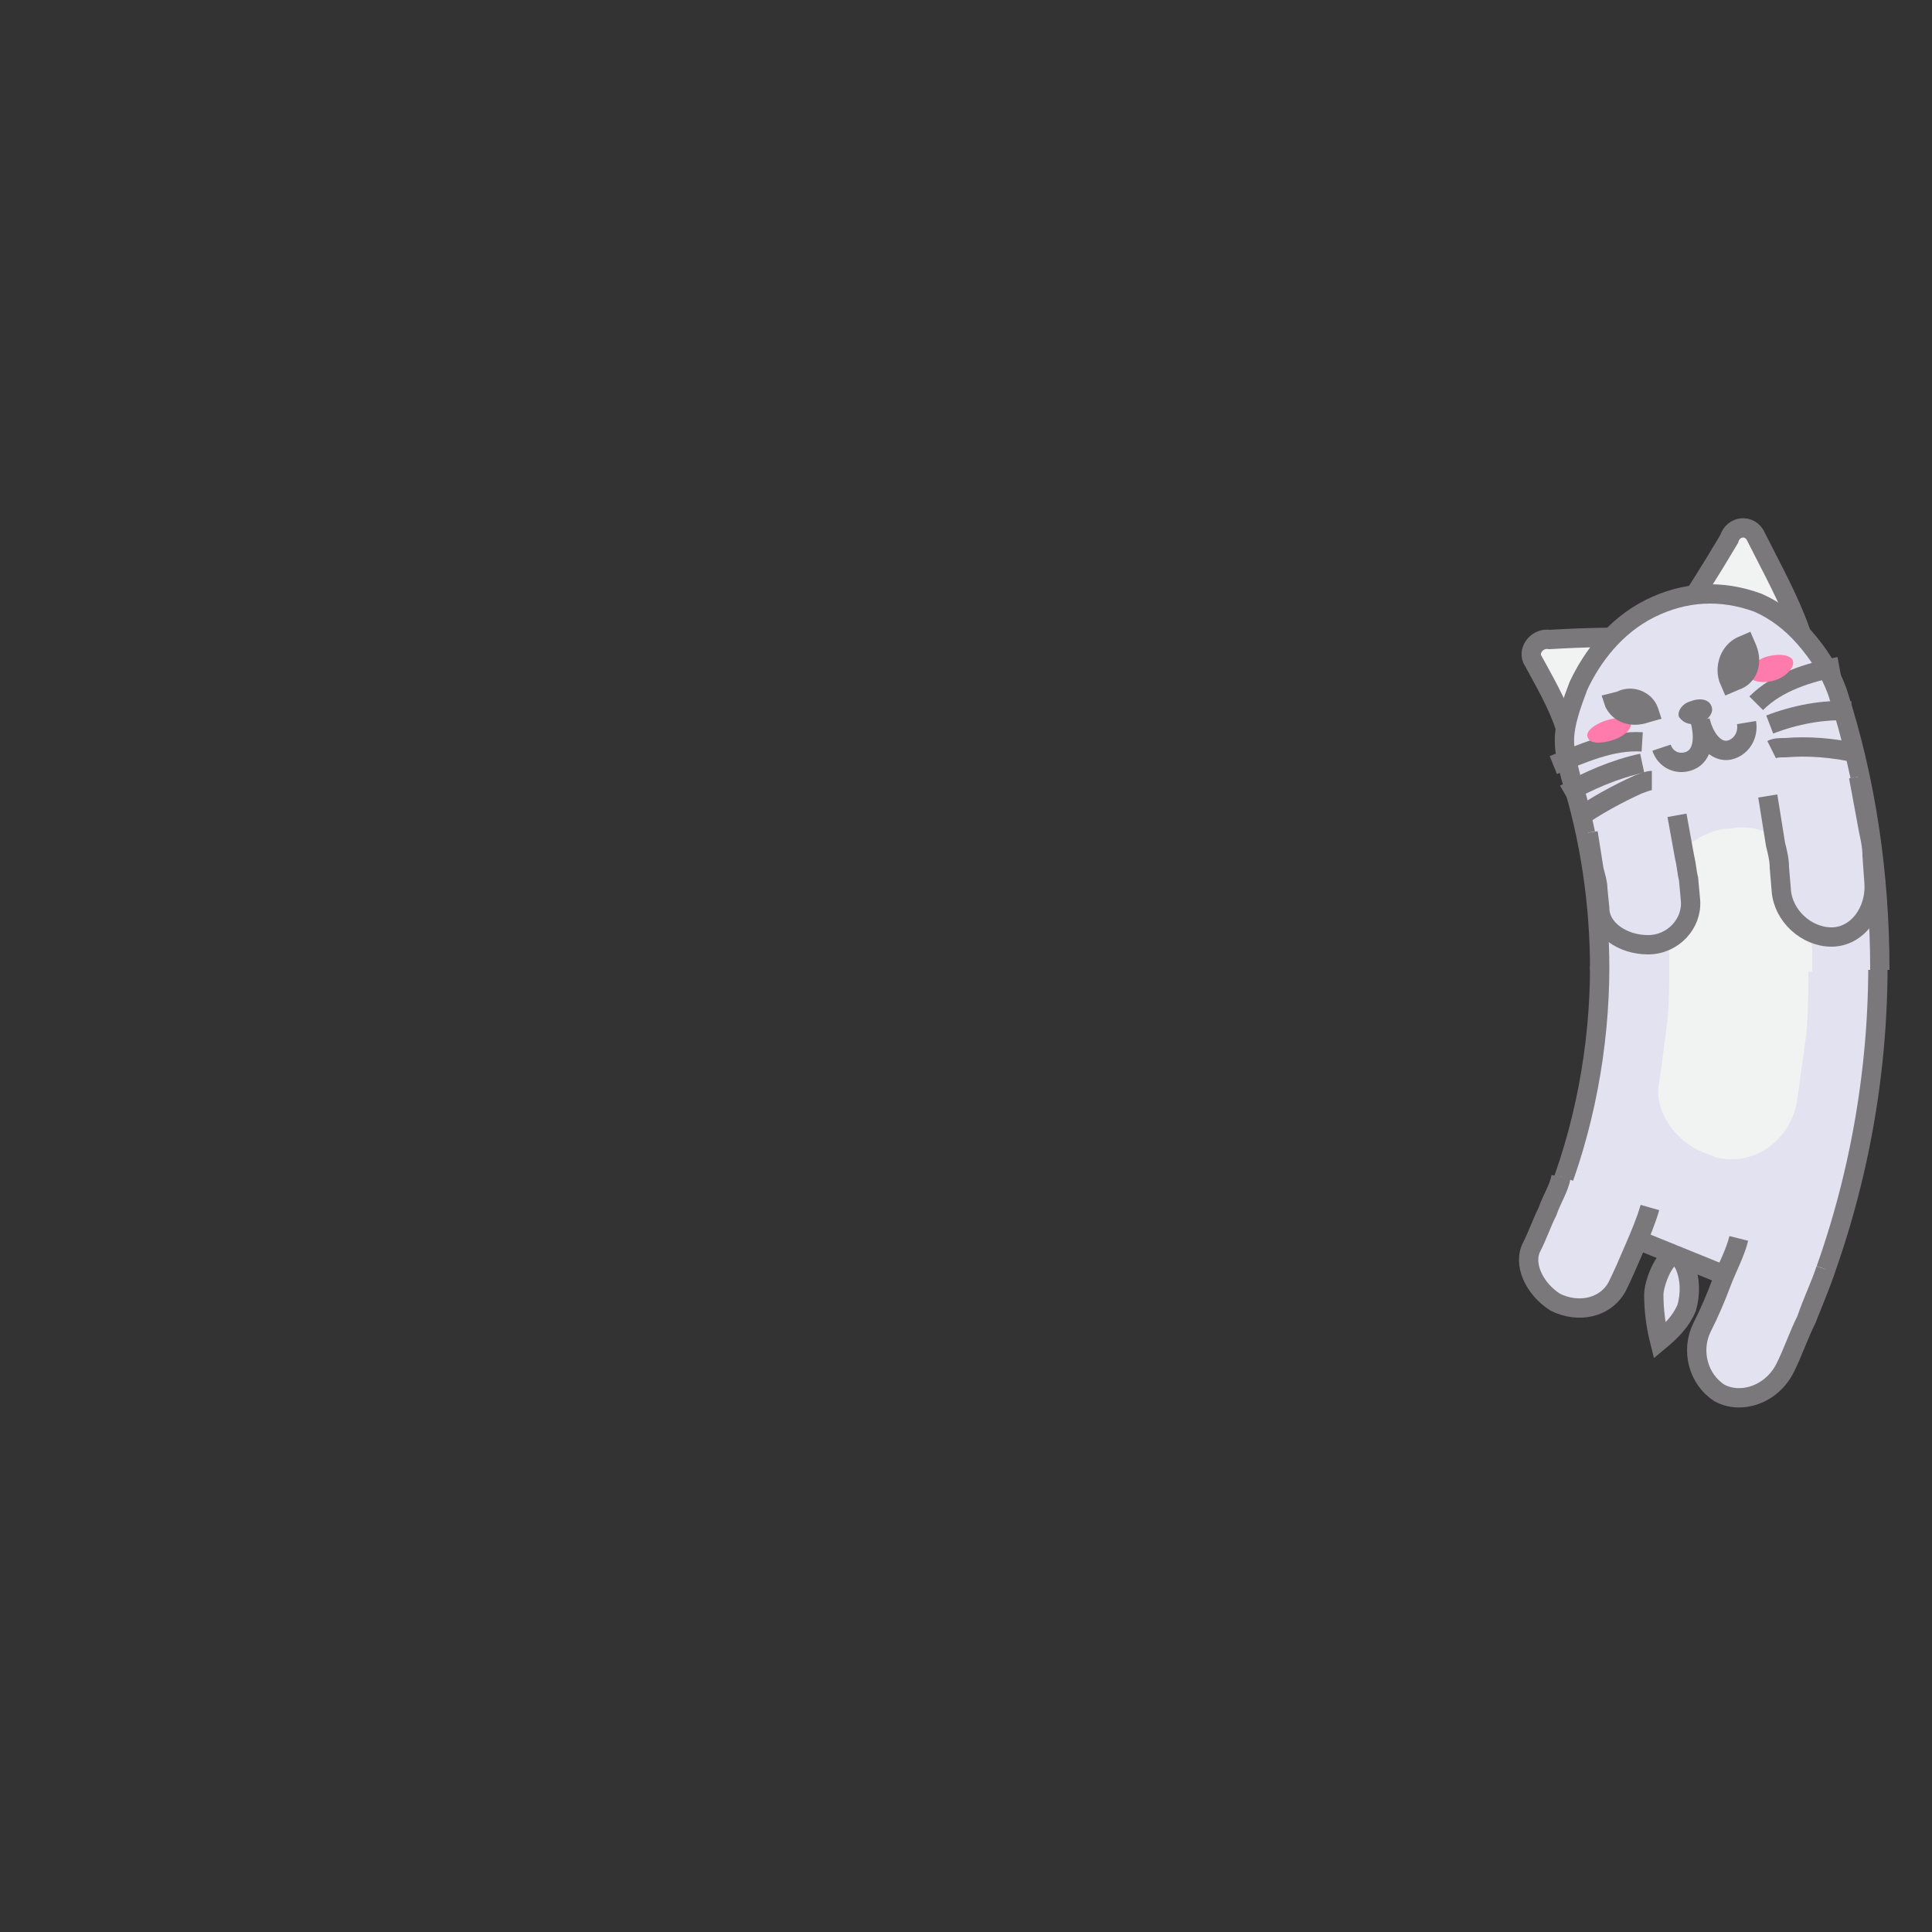 <?xml version="1.0" encoding="utf-8"?><svg xmlns="http://www.w3.org/2000/svg" xmlns:xlink="http://www.w3.org/1999/xlink" style="margin: auto; background: rgba(0, 0, 0, 0) none repeat scroll 0% 0%; display: block; shape-rendering: auto;" width="200px" height="200px" viewBox="0 0 100 100" preserveAspectRatio="xMidYMid"><rect x="0" y="0" width="100" height="100" fill="#333333" stroke="none"/><g><animateTransform attributeName="transform" type="rotate" values="360 50 50;0 50 50" keyTimes="0;1" dur="1.695s" repeatCount="indefinite" calcMode="spline" keySplines="0.5 0 0.5 1" begin="-0.169s"></animateTransform><circle cx="50" cy="50" r="39.891" stroke="#e3e2f0" stroke-width="14.4" fill="none" stroke-dasharray="0 300"><animate attributeName="stroke-dasharray" values="15 300;55.141 300;15 300" keyTimes="0;0.5;1" dur="1.695s" repeatCount="indefinite" calcMode="linear" keySplines="0 0.4 0.6 1;0.4 0 1 0.6" begin="-0.078s"></animate></circle><circle cx="50" cy="50" r="39.891" stroke="#f0f3f2" stroke-width="7.2" fill="none" stroke-dasharray="0 300"><animate attributeName="stroke-dasharray" values="15 300;55.141 300;15 300" keyTimes="0;0.5;1" dur="1.695s" repeatCount="indefinite" calcMode="linear" keySplines="0 0.4 0.6 1;0.4 0 1 0.6" begin="-0.078s"></animate></circle><circle cx="50" cy="50" r="32.771" stroke="#7b787c" stroke-width="1" fill="none" stroke-dasharray="0 300"><animate attributeName="stroke-dasharray" values="15 300;45.299 300;15 300" keyTimes="0;0.5;1" dur="1.695s" repeatCount="indefinite" calcMode="linear" keySplines="0 0.4 0.6 1;0.4 0 1 0.6" begin="-0.078s"></animate></circle><circle cx="50" cy="50" r="47.171" stroke="#7b787c" stroke-width="1" fill="none" stroke-dasharray="0 300"><animate attributeName="stroke-dasharray" values="15 300;66.034 300;15 300" keyTimes="0;0.5;1" dur="1.695s" repeatCount="indefinite" calcMode="linear" keySplines="0 0.4 0.6 1;0.4 0 1 0.6" begin="-0.078s"></animate></circle></g><g><animateTransform attributeName="transform" type="rotate" values="360 50 50;0 50 50" keyTimes="0;1" dur="1.695s" repeatCount="indefinite" calcMode="spline" keySplines="0.5 0 0.5 1"></animateTransform><path fill="#e3e2f0" stroke="#7b787c" d="M97.2,50c0,6.1-1.2,12.2-3.5,17.8l-13.3-5.4c1.6-3.9,2.4-8.2,2.4-12.4"></path><path fill="#f0f3f2" transform="translate(0,-0.1)" d="M93.6,50c0,1.2,0,2.4-0.1,3.6L93,57.2c-0.4,2-2.3,3.3-4.2,2.8l-0.2-0.1c-1.8-0.5-3.1-2.3-2.7-3.9l0.4-3 c0.1-1,0.1-2,0.1-3"></path><path fill="#e3e2f0" stroke="#7b787c" d="M85.4,62.5c-0.2,0.7-0.5,1.4-0.8,2.1c-0.3,0.7-0.6,1.4-0.9,2c-0.6,1.1-2,1.4-3.2,0.8v0c-1.1-0.7-1.7-2-1.2-2.9 c0.3-0.6,0.5-1.2,0.8-1.8c0.2-0.6,0.6-1.2,0.7-1.8"></path><path fill="#e3e2f0" stroke="#7b787c" d="M94.5,65.7c-0.3,0.9-0.7,1.7-1,2.6c-0.4,0.8-0.7,1.7-1.1,2.5c-0.7,1.4-2.3,1.9-3.4,1.3l0,0 c-1.1-0.7-1.5-2.2-0.9-3.4c0.4-0.8,0.7-1.5,1-2.3c0.3-0.8,0.7-1.5,0.9-2.3"></path><path fill="#e3e2f0" stroke="#7b787c" d="M85.6,67c0,0.8,0.1,1.6,0.3,2.4c0.6-0.5,1.1-1,1.4-1.7c0.2-0.7,0.2-1.5-0.1-2.2C86.5,64,85.6,66.3,85.6,67z"></path></g><g><animateTransform attributeName="transform" type="rotate" values="360 50 50;0 50 50" keyTimes="0;1" dur="1.695s" repeatCount="indefinite" calcMode="spline" keySplines="0.5 0 0.5 1" begin="-0.169s"></animateTransform><path fill="#f0f3f2" stroke="#7b787c" d="M91,33.6l-10,4c-0.4-1.2-1.1-2.4-1.7-3.5c-0.2-0.5,0.3-1.1,0.9-1C83.6,32.9,87.4,32.9,91,33.6z"></path><path fill="#f0f3f2" stroke="#7b787c" d="M83.2,36.7l10-4c-0.6-1.7-1.5-3.3-2.3-4.9c-0.3-0.7-1.2-0.6-1.4,0.1C87.6,31.1,85.7,34,83.2,36.7z"></path><path fill="#e3e2f0" stroke="#7b787c" transform="translate(0,0.2)" d="M82.8,50c0-3.4-0.5-6.8-1.5-10c-0.2-0.8-0.4-1.5-0.3-2.3c0.1-0.8,0.4-1.6,0.7-2.4c0.7-1.5,1.9-3.1,3.7-4l0,0 c1.8-0.9,3.7-1,5.6-0.3c0.9,0.4,1.7,1,2.4,1.8c0.7,0.8,1.3,1.7,1.7,2.8c1.5,4.6,2.2,9.5,2.2,14.4"></path><path fill="#f0f3f2" transform="translate(0,0.3)" d="M86.4,50l0-0.9l-0.1-0.9l-0.1-1.9c0-0.9,0.2-1.7,0.7-2.3c0.5-0.7,1.3-1.2,2.3-1.4l0.3,0c0.9-0.2,1.9,0,2.6,0.6 c0.7,0.5,1.3,1.4,1.4,2.4l0.2,2.2l0.1,1.1l0,1.1"></path><path fill="#7b787c" d="M88.6,36.6c0.1,0.3-0.2,0.7-0.6,0.8c-0.5,0.2-0.9,0-1.1-0.3c-0.1-0.3,0.2-0.7,0.6-0.8C88,36.1,88.5,36.2,88.6,36.6z"></path><path fill="none" stroke="#7b787c" d="M86,38.7c0.2,0.6,0.8,0.9,1.4,0.7c0.6-0.2,0.9-0.9,0.6-2.1c0.3,1.2,1,1.7,1.6,1.5c0.6-0.2,0.9-0.8,0.8-1.4"></path><path fill="#e3e2f0" stroke="#7b787c" d="M86.8,42.2l0.4,2.2c0.1,0.4,0.1,0.7,0.2,1.1l0.1,1.1c0.1,1.2-0.9,2.3-2.2,2.3h0c-1.3,0-2.5-0.8-2.5-1.9l-0.1-1 c0-0.3-0.1-0.6-0.2-1l-0.3-1.9"></path><path fill="#e3e2f0" stroke="#7b787c" d="M96.2,40.2l0.5,2.7c0.1,0.5,0.2,0.9,0.2,1.4l0.1,1.4c0.1,1.5-0.9,2.8-2.2,2.8c-1.3,0-2.5-1.1-2.6-2.4l-0.1-1.2 c0-0.4-0.1-0.8-0.2-1.2l-0.4-2.5"></path><path fill="none" stroke="#7b787c" d="M90.9,36.4c1.1-1.1,2.7-1.6,4.3-1.9"></path><path fill="none" stroke="#7b787c" d="M91.6,37.5c1.3-0.5,2.8-0.8,4.2-0.7"></path><path fill="none" stroke="#7b787c" d="M91.7,38.8c0.2-0.1,0.4-0.1,0.7-0.1c1.2-0.1,2.5,0,3.8,0.3"></path><path fill="none" stroke="#7b787c" d="M85,38.4c-1.6-0.1-3.1,0.6-4.6,1.2"></path><path fill="none" stroke="#7b787c" d="M85,39.5c-1.4,0.3-2.8,0.9-4,1.6"></path><path fill="none" stroke="#7b787c" d="M85.5,40.4c-0.2,0-0.4,0.1-0.7,0.2c-1.1,0.5-2.2,1.1-3.2,1.8"></path><path fill="#ff7bac" d="M92.8,34.2c0.1,0.3-0.3,0.8-0.9,1c-0.6,0.2-1.2,0.1-1.4-0.2c-0.1-0.3,0.3-0.8,0.9-1 C92.1,33.8,92.7,33.9,92.8,34.2z"></path><path fill="#ff7bac" d="M82.2,38.2c0.1,0.3,0.7,0.3,1.3,0.1c0.6-0.2,1-0.6,0.9-0.9c-0.1-0.3-0.7-0.3-1.3-0.1 C82.5,37.5,82,37.9,82.2,38.2z"></path><path fill="#7b787c" d="M90,35.7L89.3,36l-0.3-0.7c-0.3-0.9,0.1-1.9,0.9-2.3l0.7-0.3l0.3,0.7C91.3,34.4,90.9,35.4,90,35.7z"></path><path fill="#7b787c" d="M85.3,37.4l0.7-0.2l-0.2-0.6c-0.3-0.8-1.3-1.2-2.1-0.8L82.9,36l0.2,0.6C83.5,37.4,84.4,37.7,85.3,37.4z"></path></g></svg>